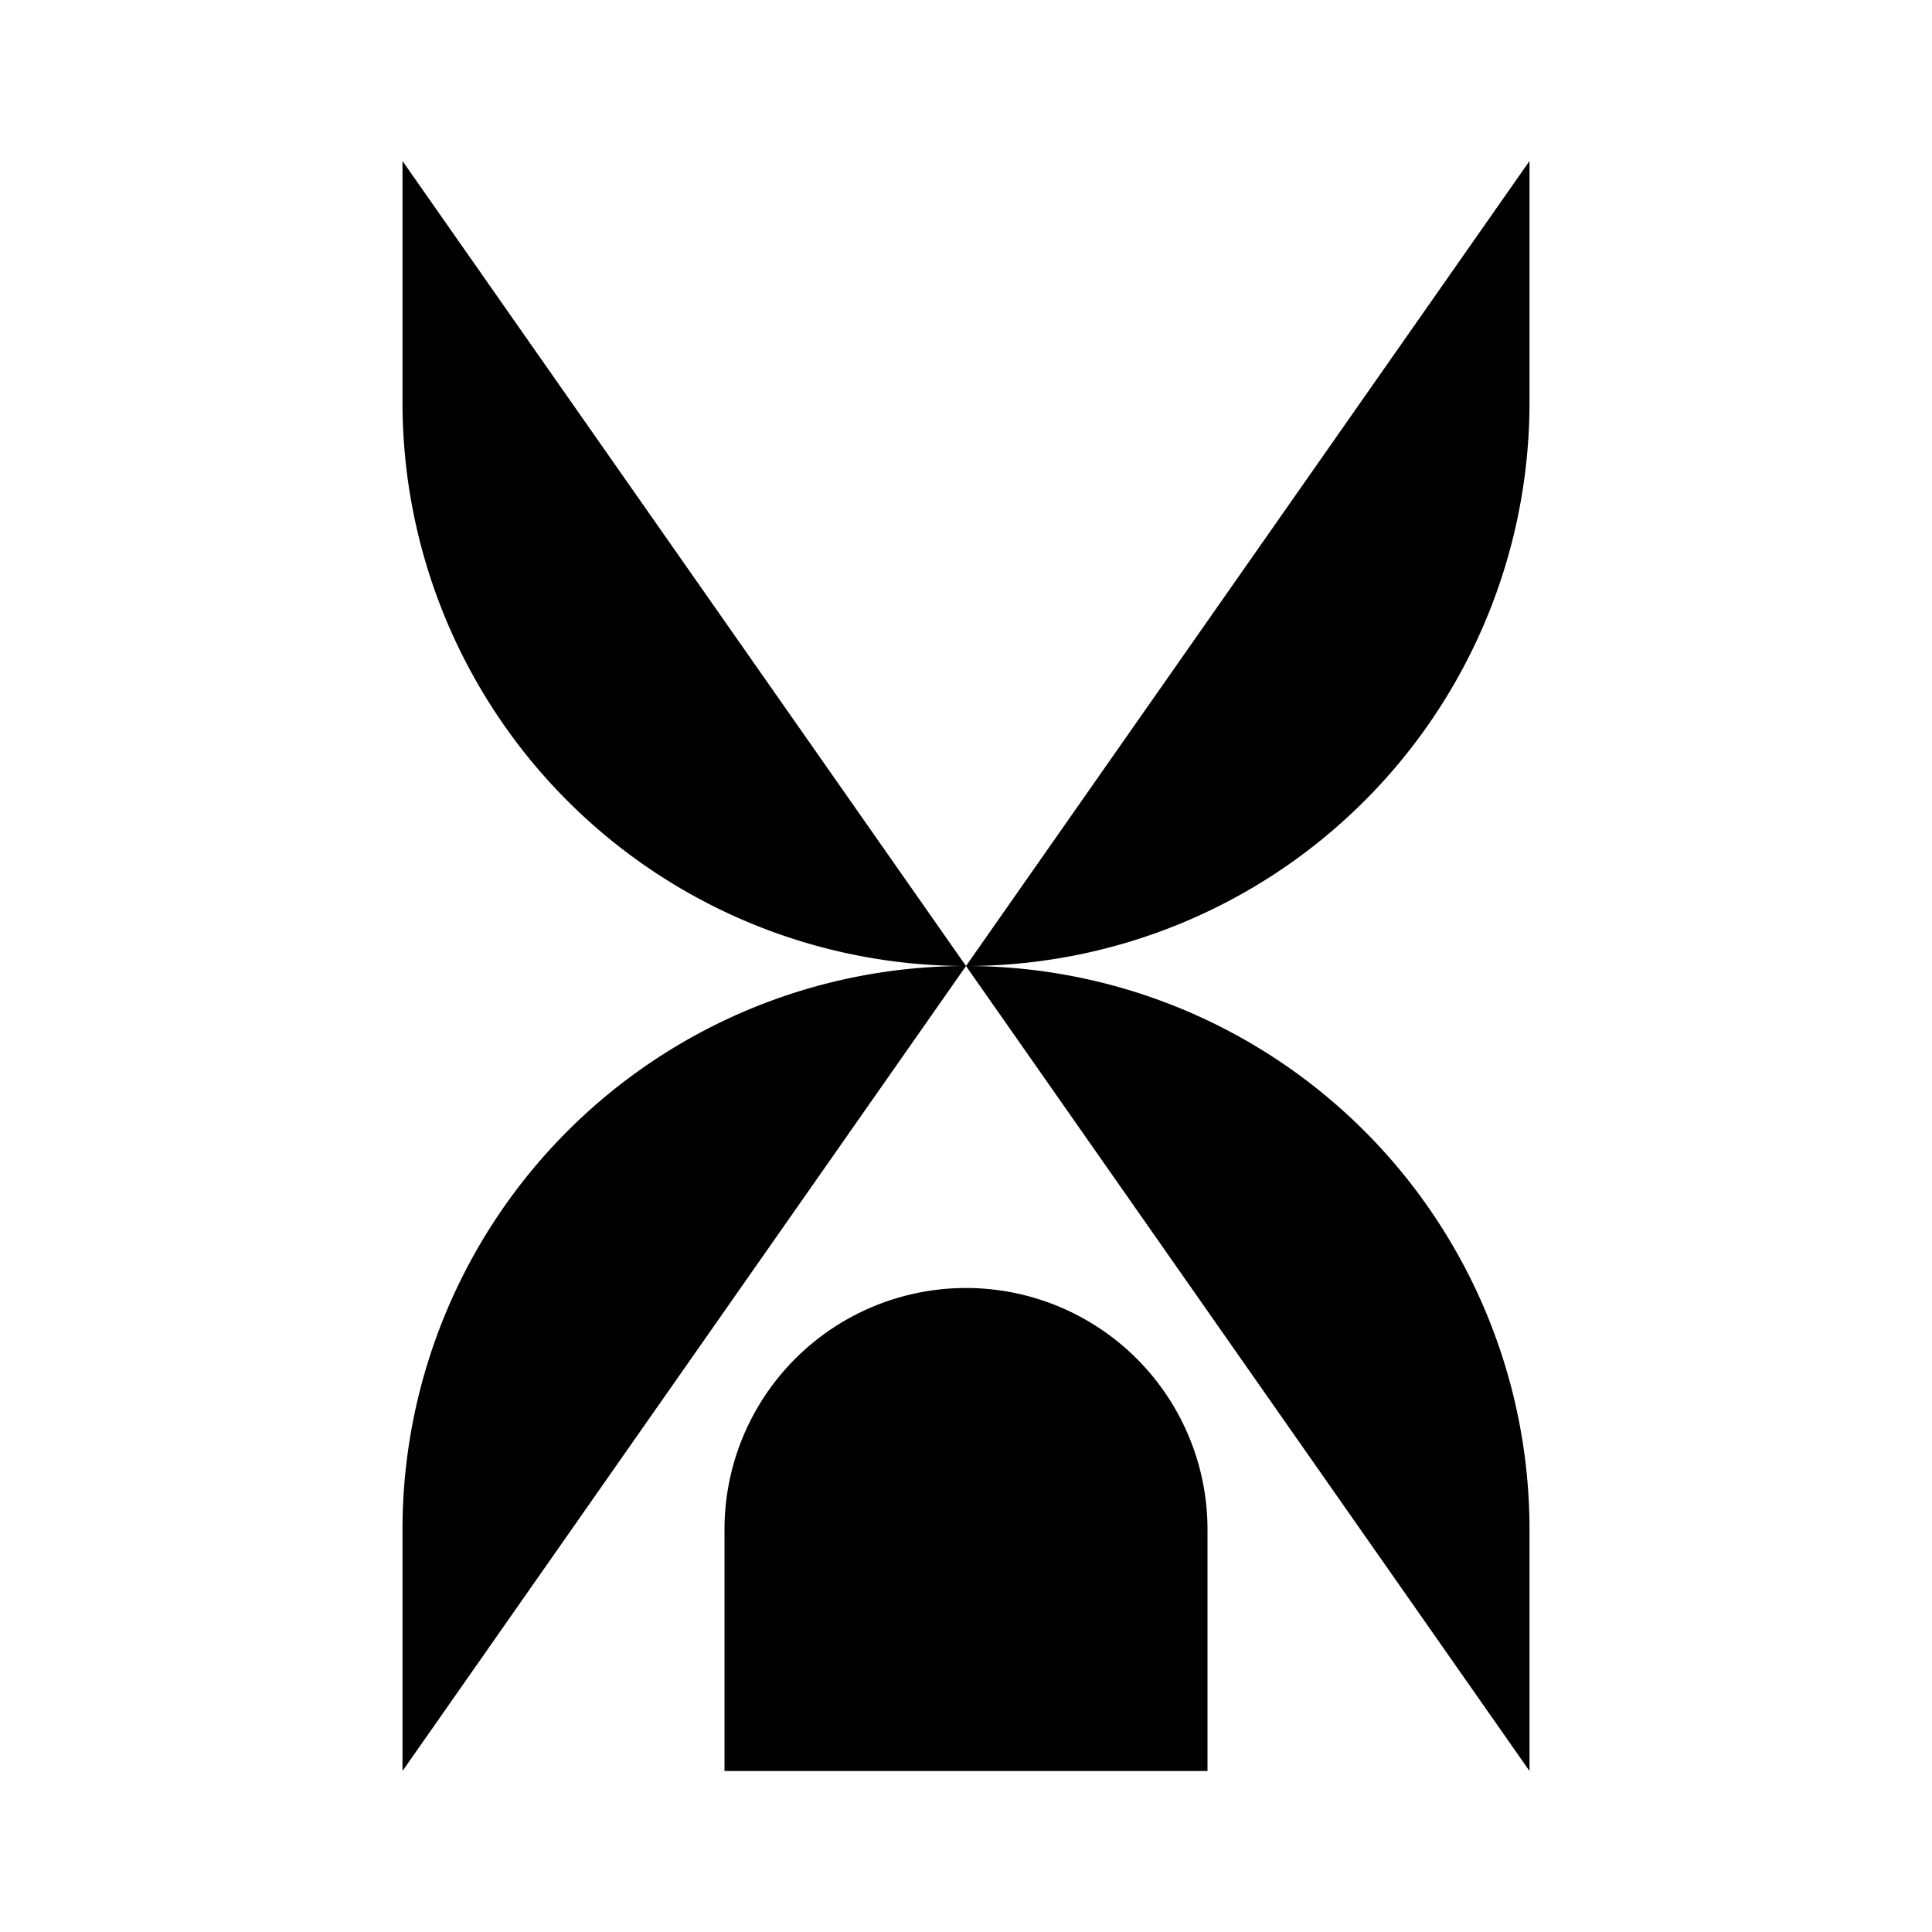 <svg xmlns="http://www.w3.org/2000/svg" viewBox="0 0 24 24"><path d="M19 2v3a7 7 0 0 1-7 7M5 2v3a7 7 0 0 0 7 7m0 0a7 7 0 0 1 7 7v3m-7-10a7 7 0 0 0-7 7v3M3.5 2h17M3.5 22h17M9 22h6v-3a3 3 0 1 0-6 0z"/></svg>